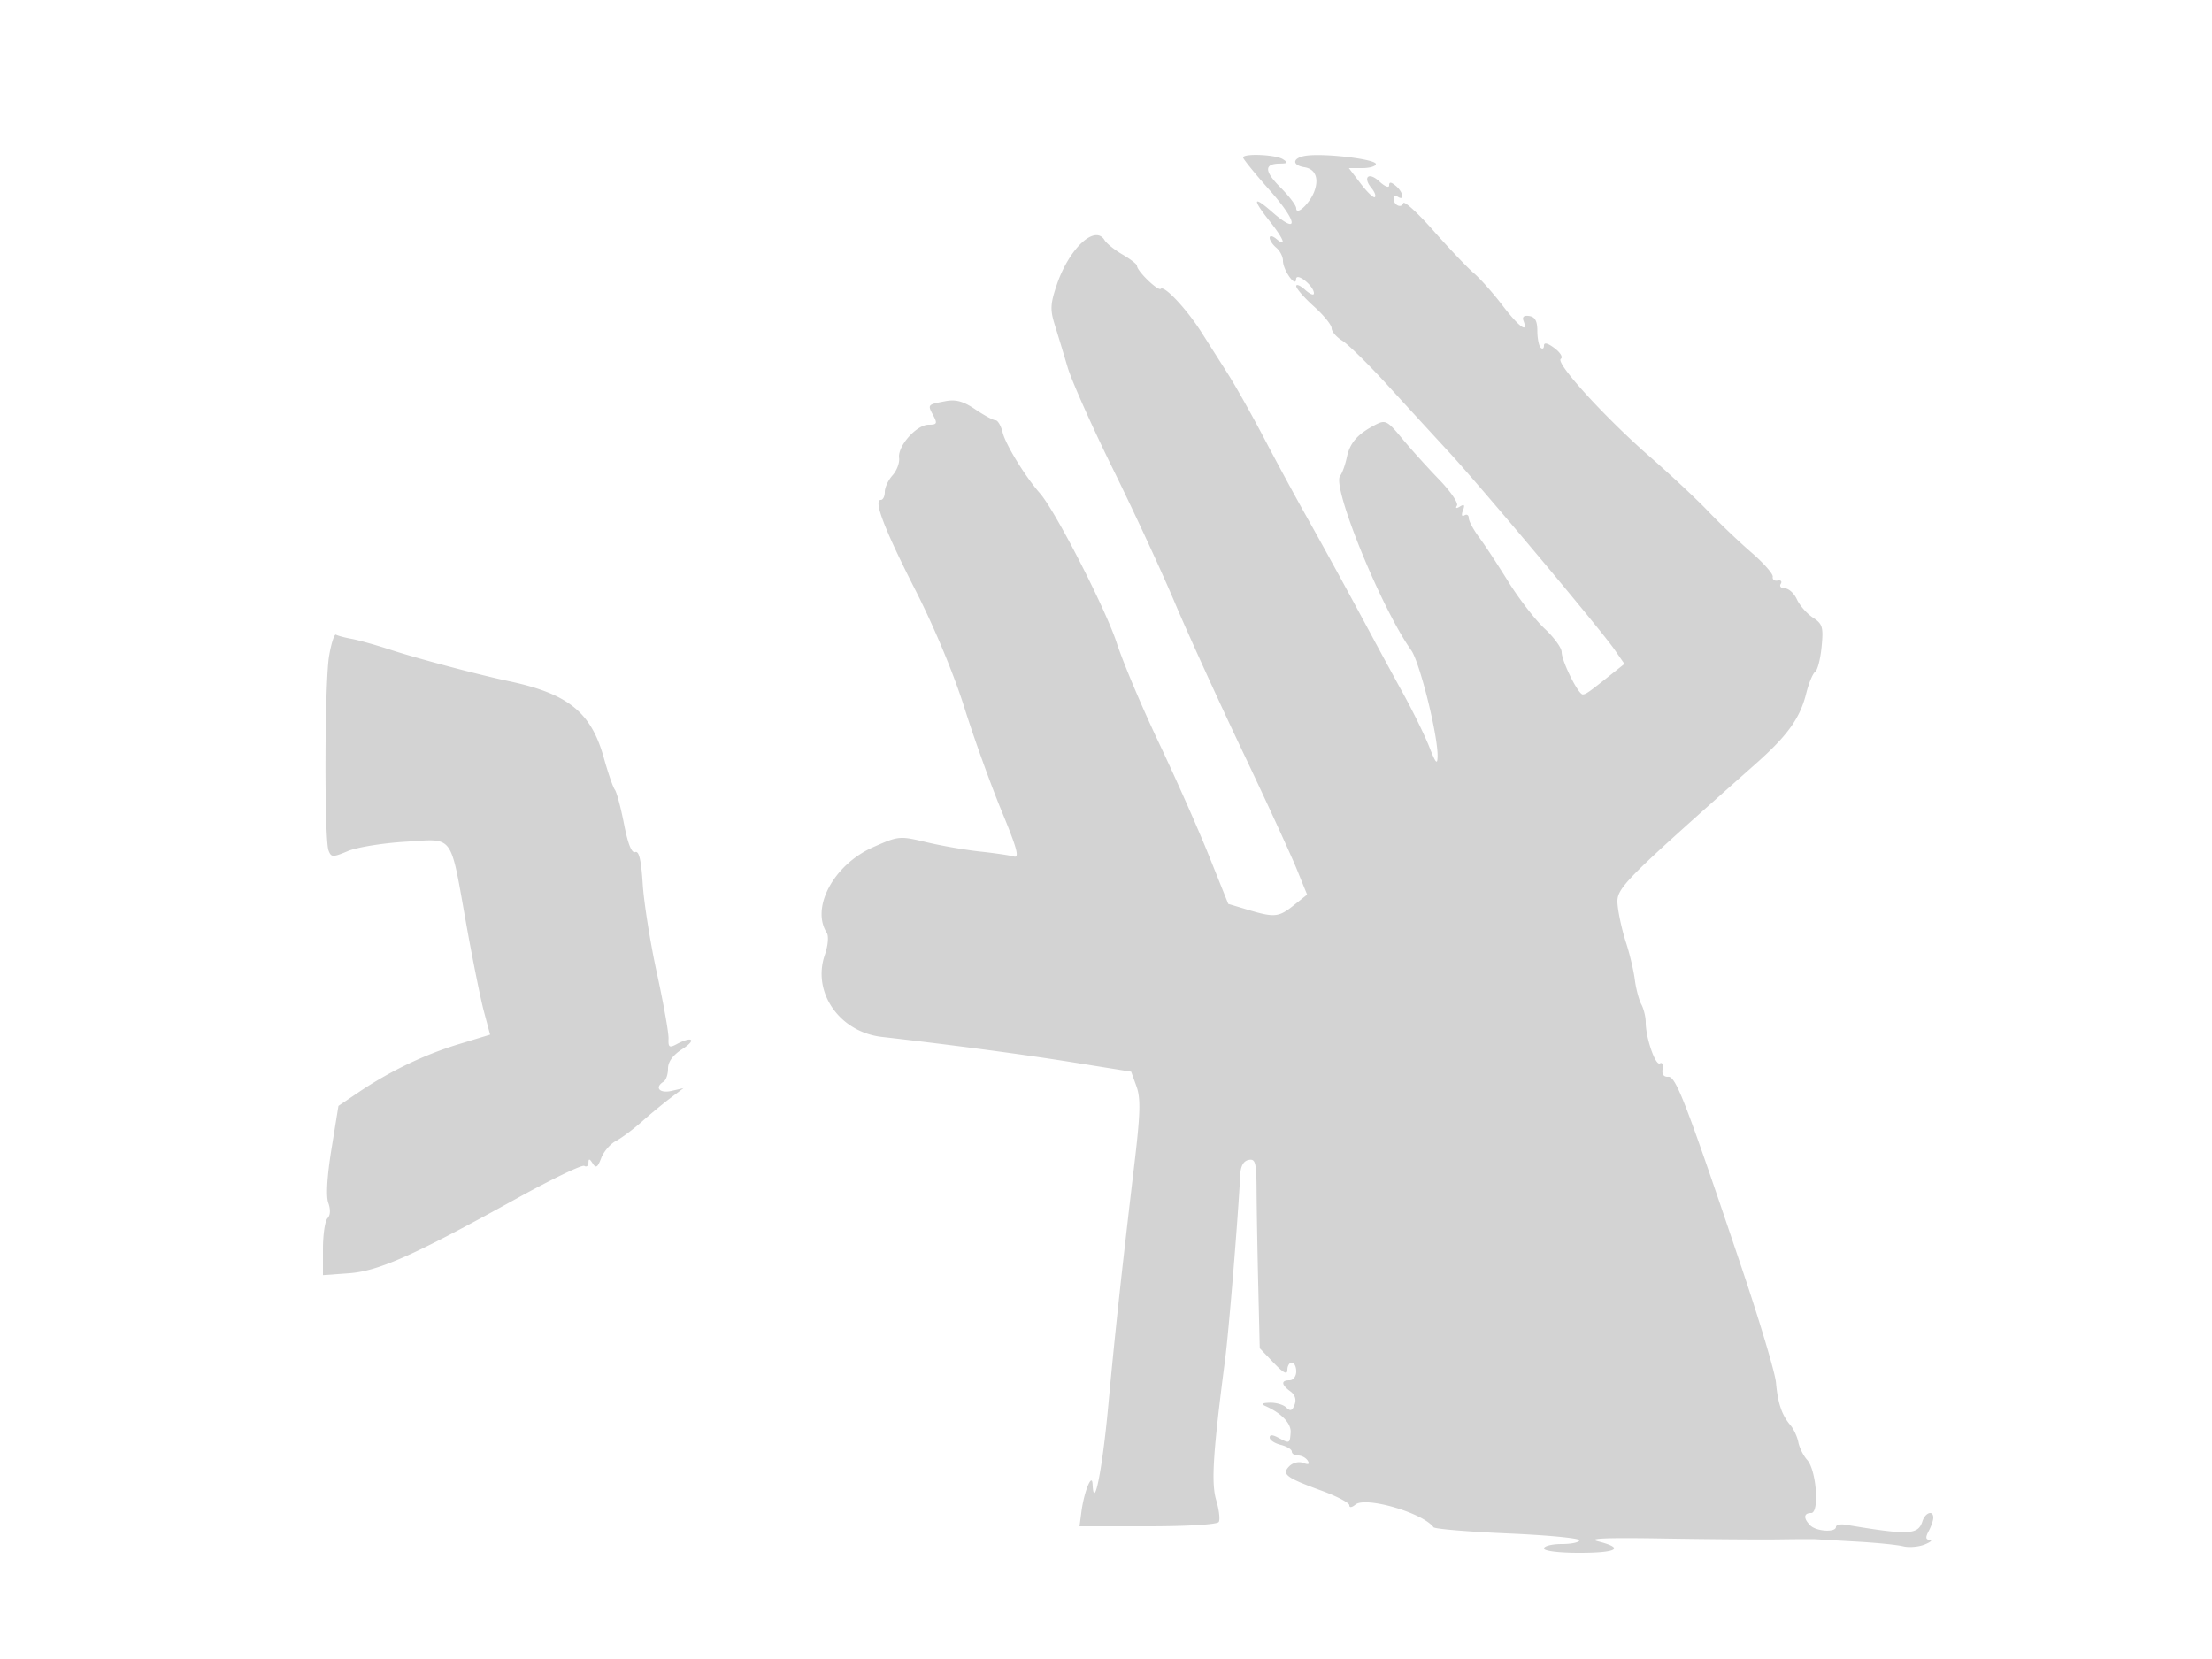 <svg xmlns="http://www.w3.org/2000/svg" width="500" height="375"><path d="M281 35.616c0 .339 2.715 3.678 6.033 7.421 6.313 7.121 6.652 10.259.527 4.881-4.348-3.817-4.572-2.984-.56 2.082 3.211 4.054 3.954 6.037 1.5 4-.837-.694-1.5-.803-1.5-.245 0 .55.675 1.56 1.5 2.245s1.5 2.004 1.5 2.931c0 2.122 2.922 6.22 2.968 4.164.038-1.663 4.032 1.522 4.032 3.215 0 .55-.9.185-2-.81-1.1-.995-2-1.364-2-.819 0 .545 1.8 2.607 4 4.582 2.2 1.975 4 4.194 4 4.932 0 .738 1.085 2.008 2.412 2.823 1.326.815 5.904 5.307 10.174 9.982a5024.578 5024.578 0 0013.877 15.129c7.364 7.983 34.248 40.044 37.445 44.655l2.276 3.283-2.782 2.217c-5.323 4.241-5.906 4.653-6.632 4.684-1.01.044-4.77-7.508-4.77-9.582 0-.931-1.734-3.312-3.854-5.29-2.119-1.978-5.808-6.746-8.197-10.596-2.388-3.85-5.379-8.392-6.646-10.094-1.267-1.702-2.303-3.641-2.303-4.309 0-.668-.445-.94-.989-.604-.587.363-.721-.086-.33-1.105.483-1.256.304-1.497-.666-.898-.828.513-1.084.43-.682-.22.353-.571-1.49-3.244-4.095-5.94-2.606-2.695-6.354-6.852-8.328-9.236-3.331-4.022-3.764-4.245-6-3.086-4.04 2.094-5.766 4.054-6.469 7.346-.369 1.73-1.052 3.621-1.517 4.201-1.929 2.407 9.268 29.884 16.069 39.436 1.938 2.721 6.047 19.241 5.96 23.962-.037 2.017-.421 1.591-1.845-2.049-.988-2.527-3.628-7.927-5.866-12a1617.117 1617.117 0 01-6.48-11.904c-5.64-10.524-11.377-21.017-15.525-28.393-2.441-4.341-6.704-12.216-9.474-17.5-2.769-5.284-6.466-11.857-8.215-14.607-1.75-2.75-4.418-6.948-5.93-9.328-3.35-5.273-8.419-10.704-9.232-9.891-.602.601-5.386-4.028-5.386-5.211 0-.352-1.463-1.488-3.25-2.526-1.787-1.038-3.621-2.505-4.074-3.26-2.167-3.606-8.018 1.865-10.808 10.106-1.454 4.295-1.518 5.618-.439 9.069A840.808 840.808 0 01241.32 83c.895 3.025 5.505 13.375 10.245 23 4.74 9.625 10.991 23.125 13.892 30s9.765 21.95 15.254 33.5c5.489 11.55 11.053 23.637 12.364 26.861l2.385 5.861-2.98 2.384c-3.435 2.748-4.379 2.842-10.411 1.039l-4.432-1.325-4.376-10.91c-2.407-6.001-7.5-17.488-11.318-25.528-3.817-8.04-8.093-18.165-9.501-22.5-2.51-7.726-13.902-29.935-17.38-33.882-3.333-3.783-7.76-11.004-8.43-13.75-.368-1.513-1.092-2.75-1.607-2.75-.515 0-2.567-1.107-4.56-2.459-2.738-1.858-4.399-2.312-6.794-1.856-4.05.769-4.04.757-2.717 3.229.972 1.817.836 2.086-1.052 2.086-2.729 0-7.036 4.844-6.67 7.5.151 1.1-.514 2.872-1.478 3.939-.965 1.066-1.754 2.753-1.754 3.75 0 .996-.403 1.811-.895 1.811-1.739 0 .802 6.629 7.822 20.408 4.258 8.357 8.666 18.934 11.045 26.5 2.177 6.926 5.966 17.449 8.419 23.386 3.504 8.477 4.102 10.69 2.785 10.309-.922-.266-4.376-.773-7.676-1.126-3.3-.353-8.764-1.306-12.142-2.116-6.021-1.445-6.259-1.422-12.09 1.18-8.802 3.927-14.009 13.587-10.396 19.286.484.764.3 2.899-.435 5.031-2.914 8.458 3.329 17.426 12.896 18.522 16.333 1.871 32.056 3.968 43.262 5.768l13.094 2.103 1.203 3.326c.964 2.666.879 6.06-.429 17.124-2.996 25.346-4.437 38.671-5.962 55.149-1.338 14.459-3.239 23.949-3.534 17.65-.129-2.76-1.937 1.704-2.53 6.25l-.425 3.25h15.435c8.995 0 15.688-.409 16.04-.979.333-.539.077-2.746-.57-4.904-1.172-3.911-.744-10.656 2.026-31.955.809-6.225 2.899-31.786 3.404-41.648.101-1.971.748-3.101 1.903-3.324 1.535-.295 1.755.562 1.791 6.987.022 4.028.192 13.682.377 21.454l.337 14.131 3.123 3.267c2.245 2.35 3.122 2.805 3.122 1.619 0-.906.45-1.648 1-1.648s1 .9 1 2c0 1.111-.667 2-1.5 2-1.967 0-1.903.985.162 2.495 1.069.782 1.415 1.863.968 3.028-.53 1.381-.973 1.534-1.863.644-.642-.642-2.315-1.135-3.717-1.097-1.769.049-2.08.279-1.016.75 3.65 1.618 5.86 3.938 5.705 5.991-.19 2.52-.225 2.535-2.805 1.154-1.297-.695-1.934-.701-1.934-.019 0 .559 1.125 1.298 2.5 1.643s2.5 1.029 2.5 1.519c0 .491.648.892 1.441.892s1.766.526 2.164 1.17c.492.797.168.957-1.015.503-.985-.378-2.344-.061-3.136.731-1.819 1.818-.798 2.596 7.296 5.555 3.438 1.257 6.25 2.735 6.25 3.285 0 .595.563.534 1.388-.151 2.282-1.894 15.187 1.848 17.646 5.117.294.391 7.832 1.022 16.75 1.403 8.919.382 16.216 1.075 16.216 1.54 0 .466-1.8.847-4 .847s-4 .45-4 1c0 .583 3.333 1 8 1 8.58 0 10.317-1.061 4.25-2.596-2.654-.672 1.655-.86 14.75-.643 10.175.167 21.875.255 26 .195s7.95-.076 8.5-.035c.55.042 4.665.281 9.144.532 4.48.251 9.215.725 10.524 1.053 1.308.328 3.493.152 4.856-.391 1.362-.544 1.898-1.017 1.191-1.052-.959-.047-1.022-.554-.25-1.997.569-1.064 1.035-2.414 1.035-3 0-1.796-1.828-1.183-2.466.826-.969 3.052-3.091 3.146-17.284.761-1.238-.208-2.25.01-2.25.485 0 1.295-4.425 1.037-5.8-.338-1.6-1.6-1.518-2.8.19-2.8 1.923 0 1.198-9.693-.898-12.009-.855-.944-1.751-2.74-1.992-3.991-.241-1.251-1.058-3-1.817-3.887-1.916-2.241-2.827-4.942-3.242-9.613-.195-2.2-3.693-13.9-7.773-26-12.655-37.532-14.848-43.232-16.589-43.11-1.011.07-1.465-.556-1.262-1.74.174-1.018-.097-1.595-.602-1.283-1.003.62-3.215-5.776-3.215-9.299 0-1.21-.449-3.038-.997-4.062-.548-1.025-1.213-3.547-1.476-5.604-.263-2.058-1.152-5.802-1.975-8.322-.823-2.519-1.671-6.258-1.884-8.31-.414-3.981.098-4.508 31.358-32.27 7.031-6.245 9.863-10.202 11.232-15.698.589-2.366 1.509-4.592 2.043-4.945.535-.354 1.189-2.897 1.453-5.65.431-4.485.225-5.175-1.982-6.621-1.355-.888-2.973-2.733-3.596-4.1-.623-1.367-1.844-2.486-2.714-2.486-.869 0-1.295-.461-.947-1.025.349-.563.038-.901-.691-.75-.728.151-1.229-.235-1.113-.859.117-.624-2.063-3.099-4.842-5.5-2.78-2.401-7.15-6.566-9.712-9.256-2.561-2.689-8.482-8.232-13.157-12.316-10.285-8.987-21.532-21.344-20.191-22.184.536-.335-.102-1.419-1.417-2.407-1.555-1.167-2.392-1.372-2.392-.583 0 .667-.337.874-.75.46s-.75-2.13-.75-3.813c0-2.195-.516-3.137-1.827-3.336-1.229-.186-1.649.189-1.282 1.146 1.122 2.923-1.103 1.262-4.797-3.582-2.099-2.752-5.004-6.018-6.455-7.258-1.451-1.24-5.551-5.552-9.111-9.581-3.559-4.03-6.635-6.836-6.835-6.235-.424 1.272-2.193.434-2.193-1.039 0-.55.45-.722 1-.382 1.582.978 1.162-1.12-.5-2.5-1.091-.905-1.5-.928-1.5-.083 0 .638-1.006.224-2.235-.922-2.403-2.238-3.809-.958-1.717 1.563.68.82 1.011 1.717.734 1.993-.277.277-1.714-1.084-3.193-3.024L304.898 38h3.051c1.678 0 3.051-.414 3.051-.92 0-1.059-11.044-2.426-15.504-1.92-3.297.374-3.715 2.16-.62 2.648 2.46.389 3.322 2.54 2.2 5.492-1.035 2.723-4.076 5.55-4.076 3.789 0-.636-1.586-2.741-3.524-4.679-3.724-3.725-3.776-5.4-.167-5.425 1.781-.013 1.91-.197.691-.985-1.642-1.061-9-1.375-9-.384M74.386 148.275c-1.008 5.946-1.107 41.404-.122 43.971.598 1.557.939 1.567 4.378.13 2.052-.857 7.908-1.808 13.014-2.112 11.122-.664 10.014-2.181 13.784 18.881 1.413 7.895 3.193 16.688 3.957 19.54l1.388 5.186-7.107 2.158c-7.749 2.354-15.658 6.157-22.678 10.905l-4.5 3.043-1.579 9.762c-1 6.179-1.262 10.646-.713 12.174.54 1.505.476 2.803-.171 3.45-.57.57-1.037 3.701-1.037 6.957v5.92l5.849-.423c6.697-.484 14.658-4.027 37.71-16.782 8.019-4.437 14.999-7.808 15.51-7.492.512.316.938-.014.946-.734.012-.969.256-.928.943.157.746 1.18 1.124.948 1.937-1.189.555-1.461 2.043-3.198 3.307-3.861 1.264-.662 3.873-2.603 5.798-4.312 1.925-1.709 4.85-4.126 6.5-5.371l3-2.264-2.75.624c-2.691.61-3.861-.789-1.75-2.093.55-.34 1-1.672 1-2.961 0-1.549 1.1-3.047 3.25-4.424 3.291-2.108 2.238-2.982-1.307-1.084-1.647.881-1.911.7-1.826-1.25.055-1.255-1.127-7.906-2.626-14.781-1.5-6.875-2.945-15.956-3.211-20.179-.344-5.436-.838-7.544-1.692-7.216-.801.307-1.653-1.823-2.528-6.321-.726-3.731-1.664-7.234-2.083-7.784-.419-.55-1.533-3.772-2.476-7.159-2.878-10.345-8.044-14.518-21.501-17.37-6.946-1.472-20.626-5.099-26.615-7.056-3.364-1.099-7.382-2.228-8.93-2.509-1.548-.281-3.123-.701-3.499-.933-.376-.232-1.082 1.929-1.57 4.802" fill="#d3d3d3" fill-rule="evenodd"/></svg>